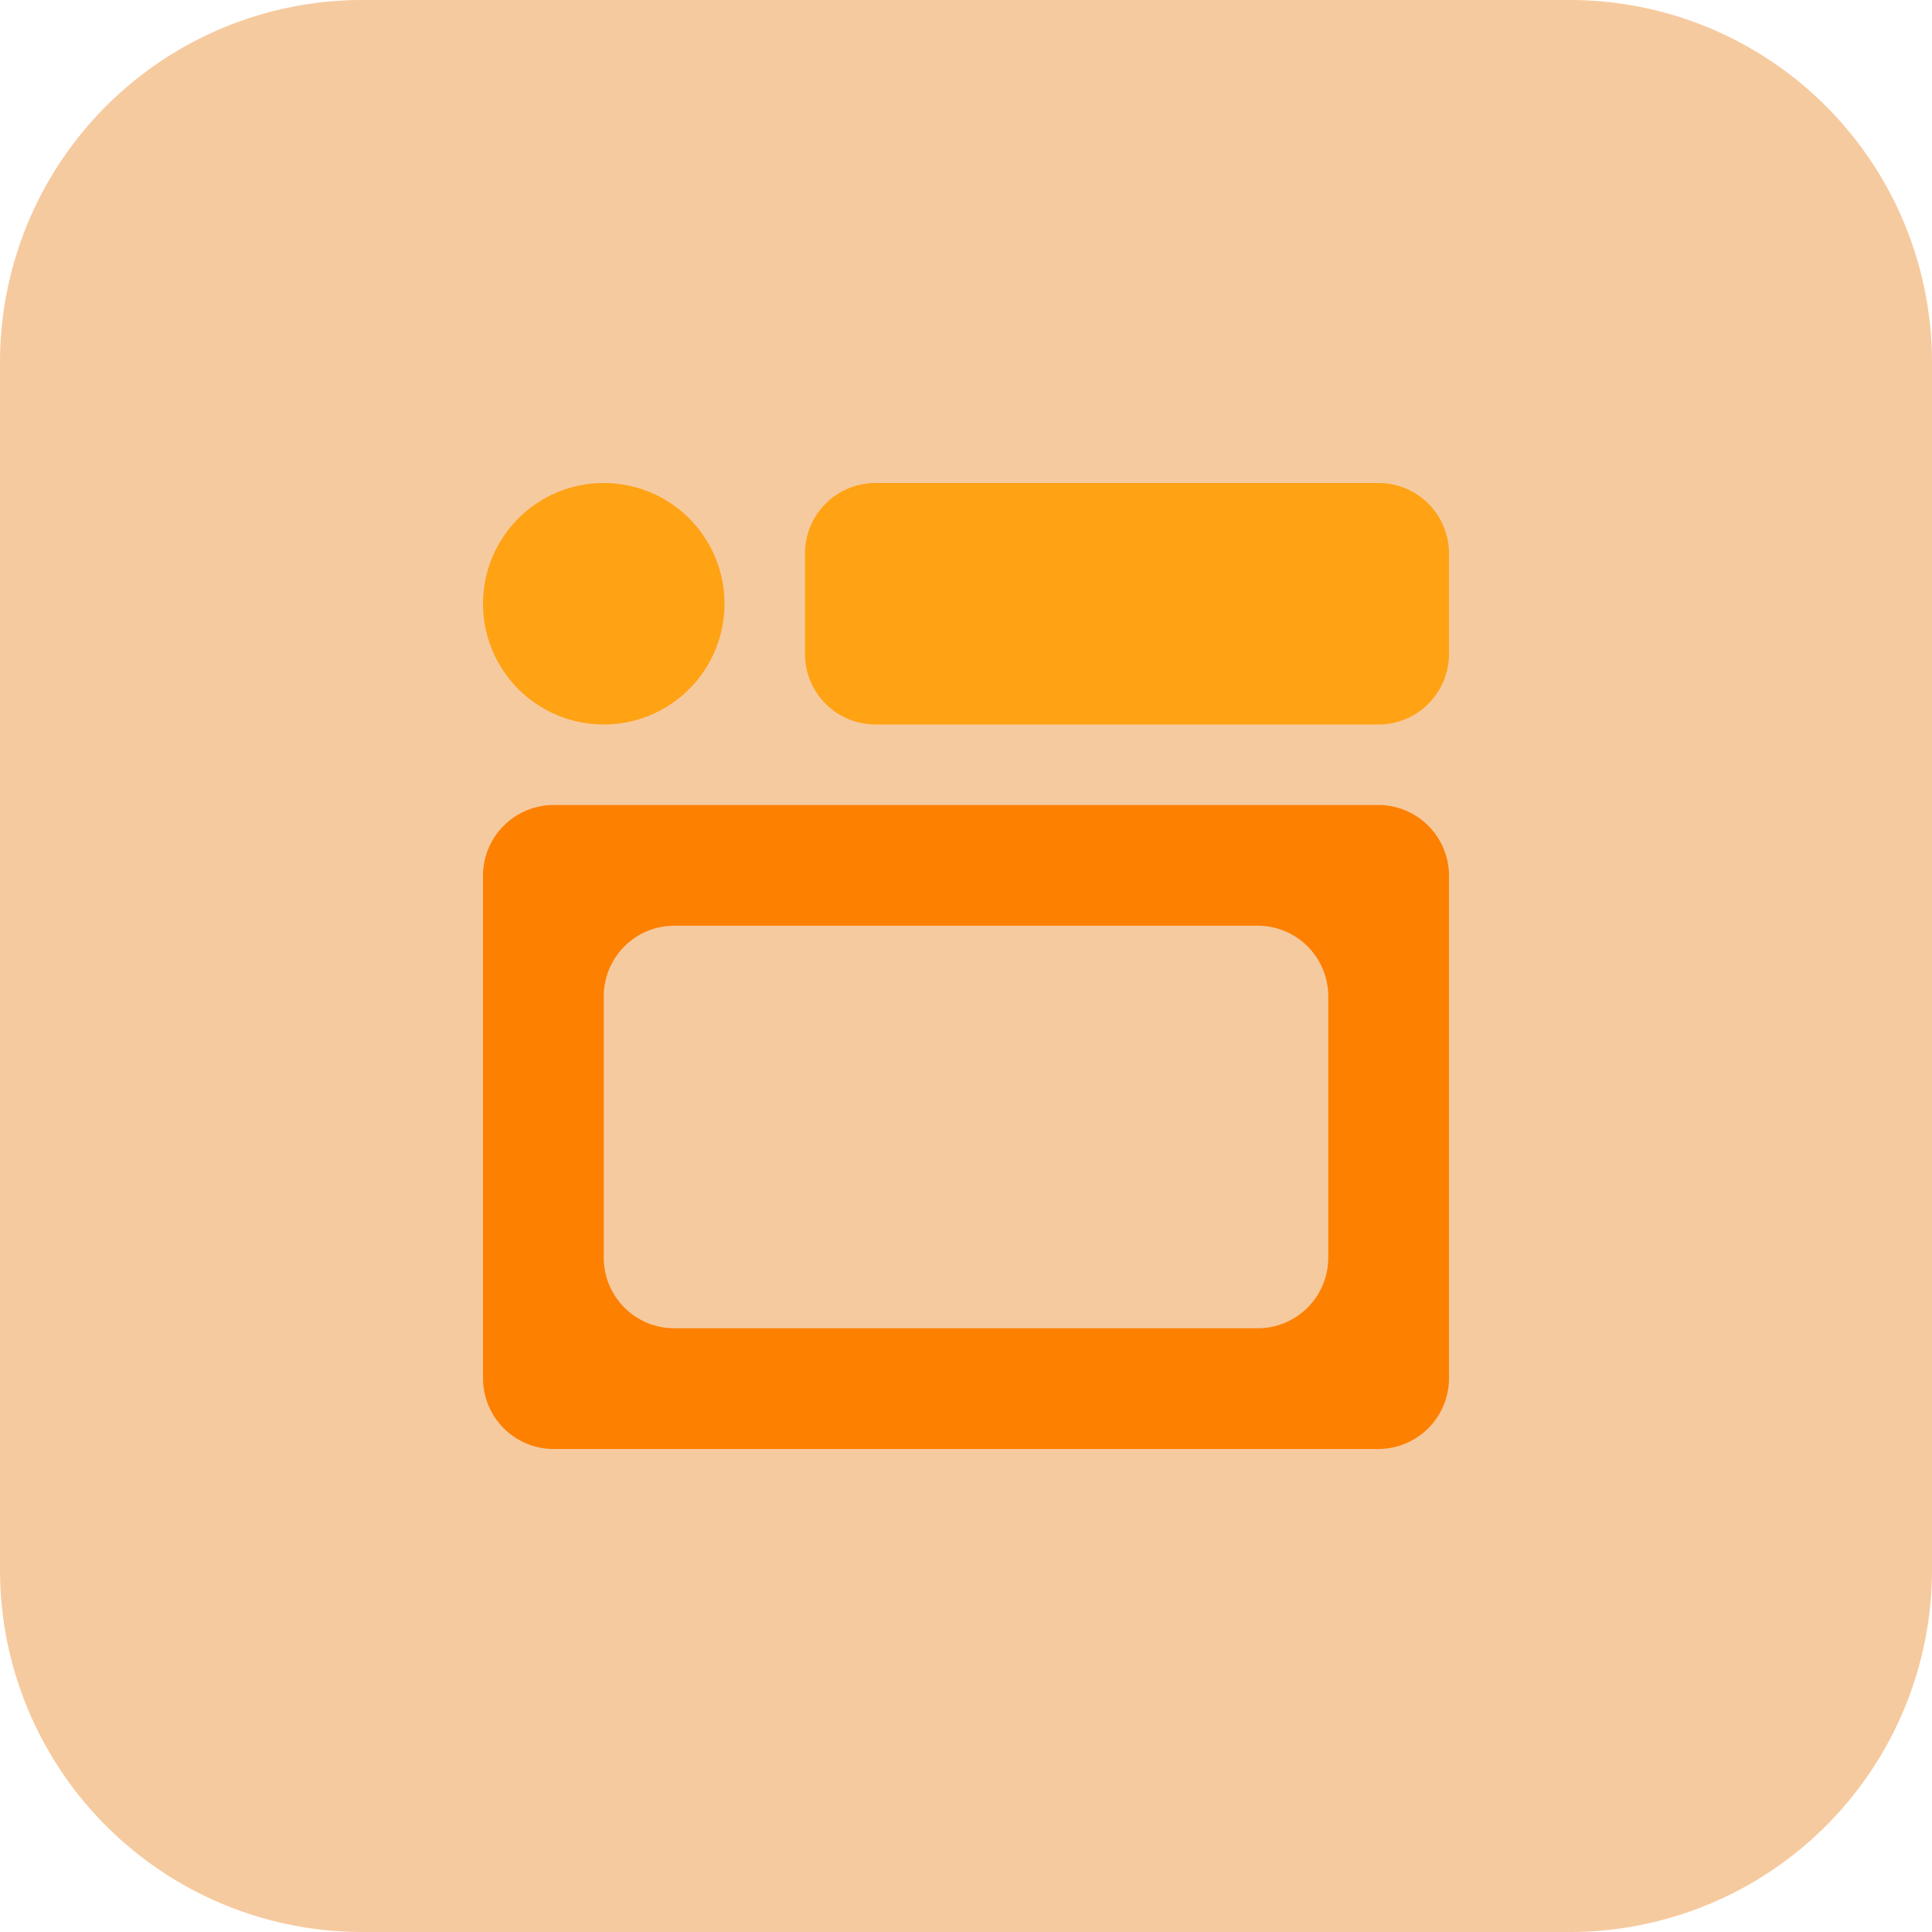 <svg id="圖層_1" data-name="圖層 1" xmlns="http://www.w3.org/2000/svg" viewBox="0 0 512 512"><defs><style>.cls-1{fill:#f6ca9f;}.cls-2{fill:#ffa214;}.cls-3{fill:#fd8000;}</style></defs><path class="cls-1" d="M416,512H96A96,96,0,0,1,0,416V96A96,96,0,0,1,96,0H416a96,96,0,0,1,96,96V416A96,96,0,0,1,416,512Z"/><path class="cls-2" d="M365.33,128H232a18.69,18.69,0,0,0-18.67,18.67v26.67A18.7,18.7,0,0,0,232,192H365.33A18.71,18.71,0,0,0,384,173.33V146.67A18.68,18.68,0,0,0,365.33,128Z"/><circle class="cls-2" cx="160" cy="160" r="32"/><path class="cls-3" d="M365.33,213.33H146.67A18.76,18.76,0,0,0,128,232V365.33A18.76,18.76,0,0,0,146.67,384H365.34A18.76,18.76,0,0,0,384,365.33V232A18.76,18.76,0,0,0,365.33,213.33ZM352,333.33A18.69,18.69,0,0,1,333.33,352H178.66A18.69,18.69,0,0,1,160,333.33V264a18.69,18.69,0,0,1,18.67-18.67H333.34A18.69,18.69,0,0,1,352,264Z"/></svg>